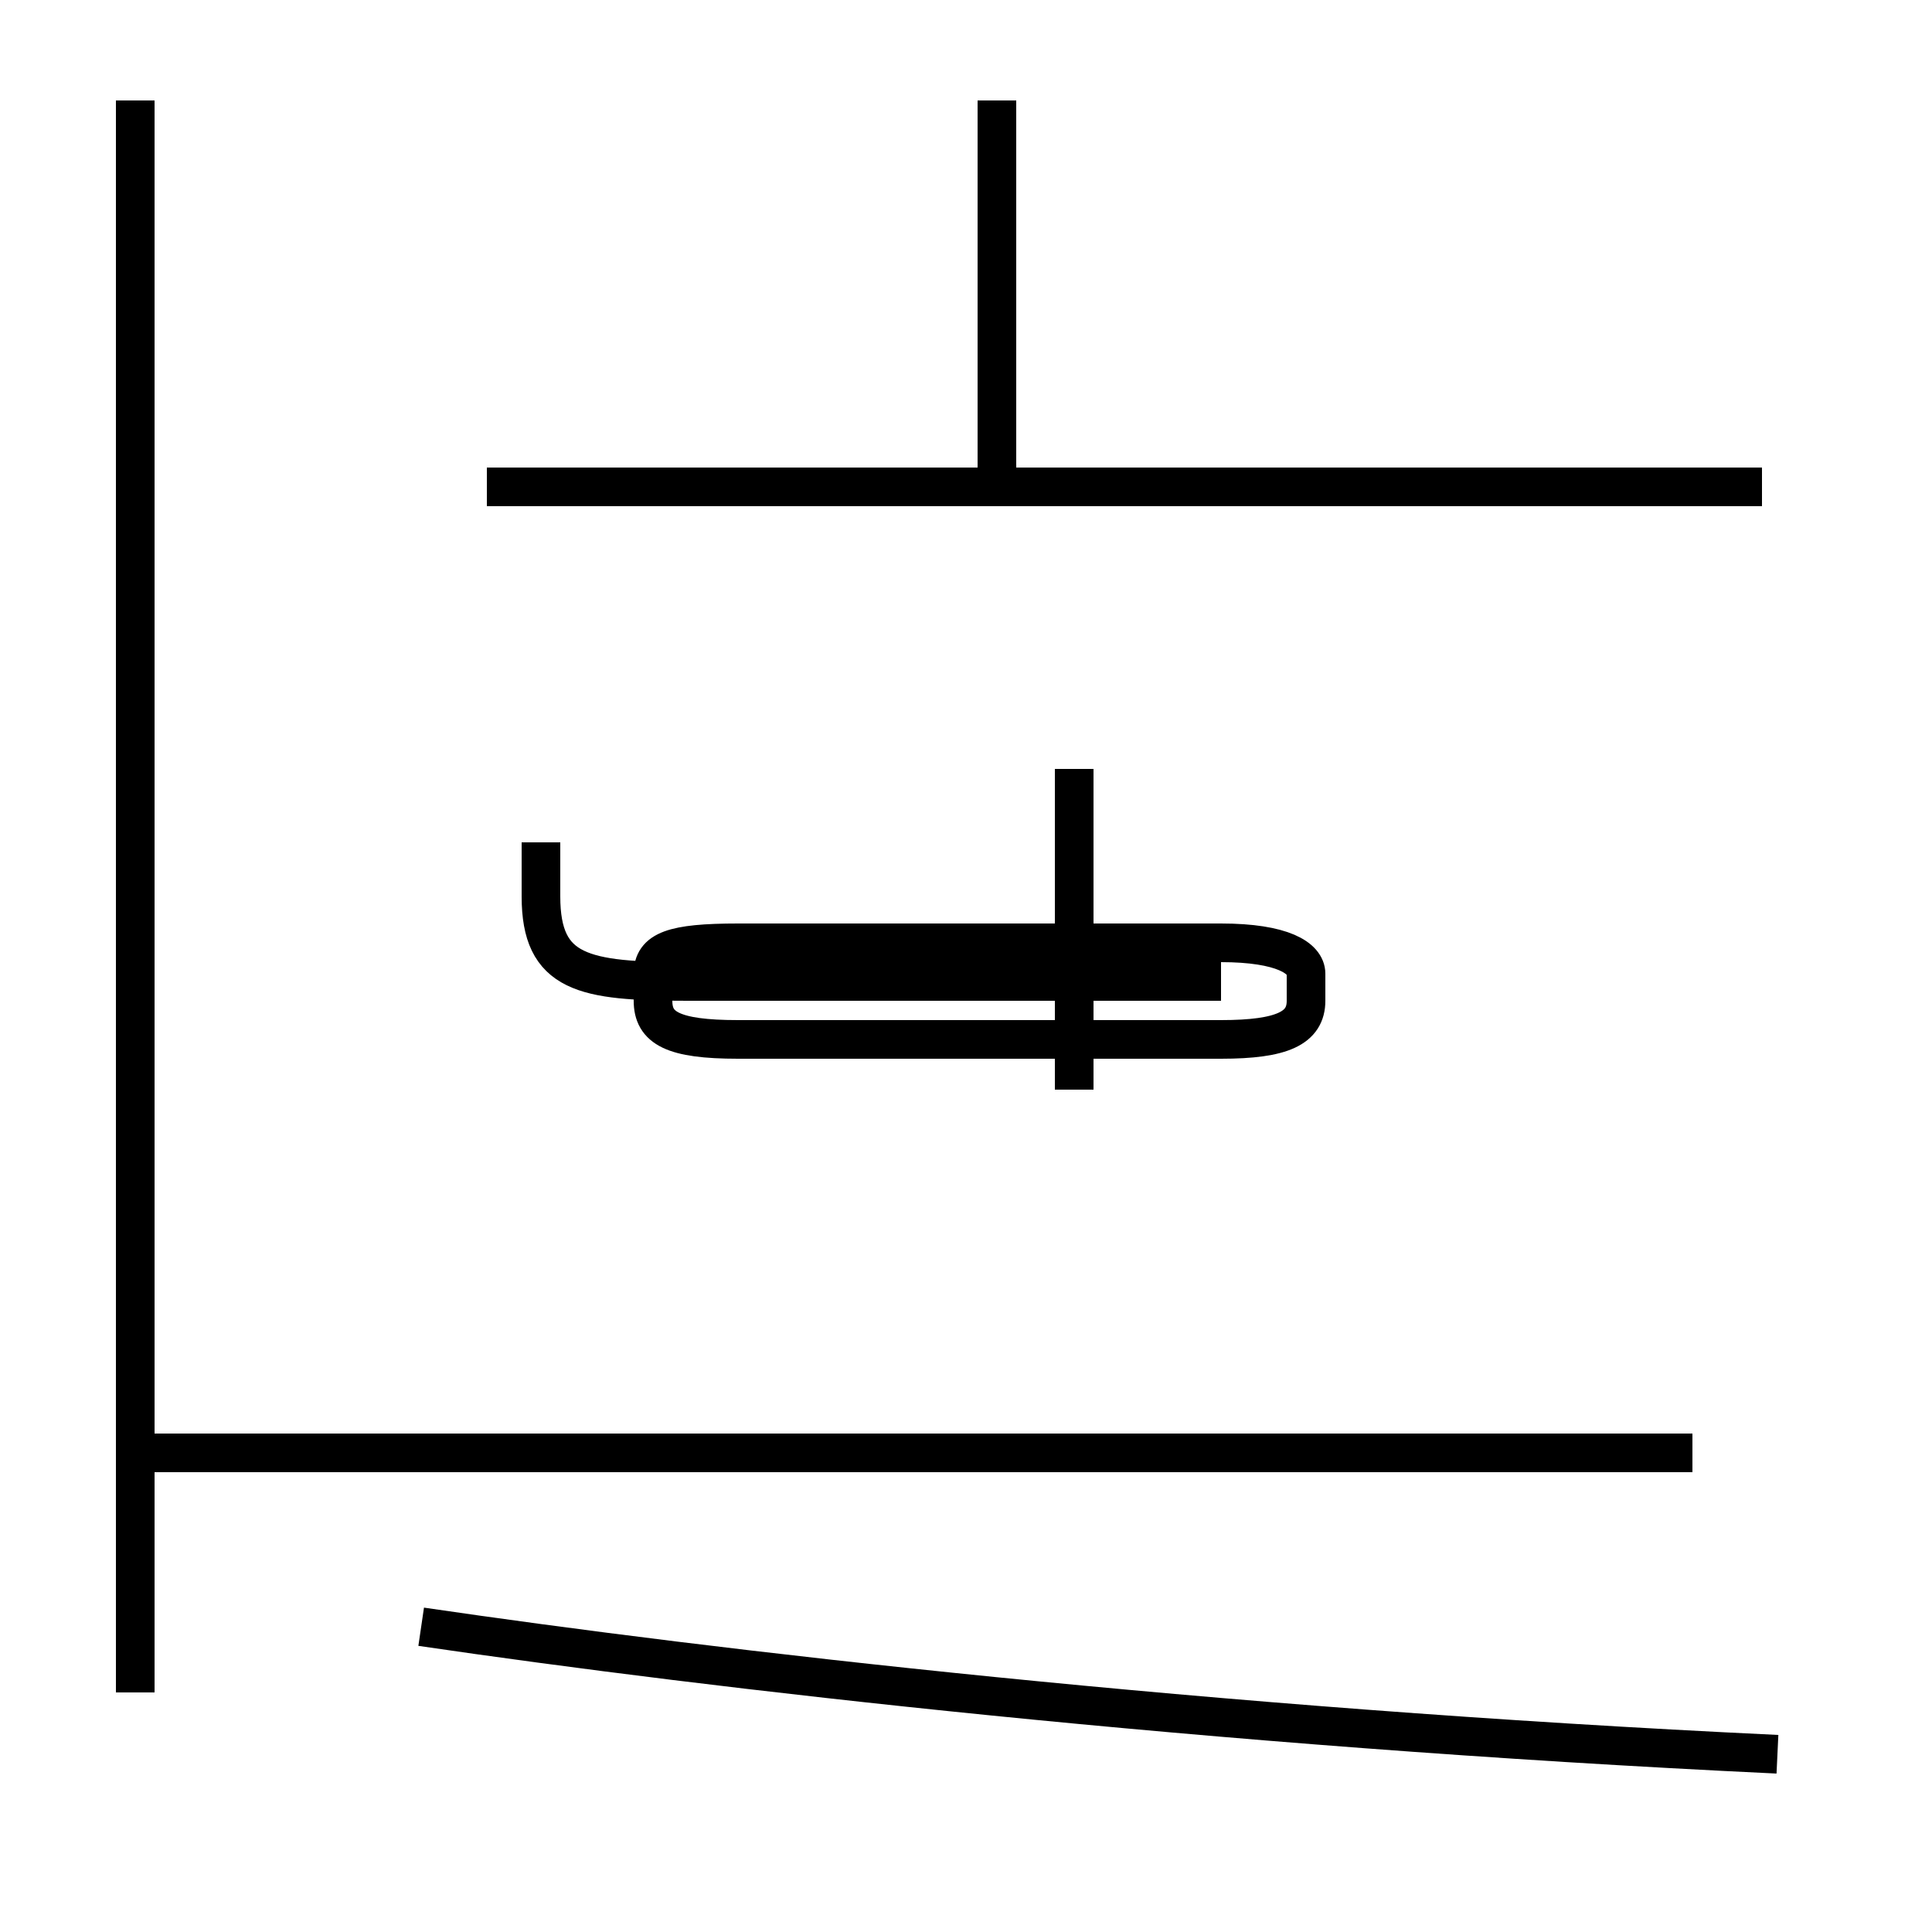 <?xml version='1.0' encoding='utf8'?>
<svg viewBox="0.0 -44.0 50.0 50.0" version="1.1" xmlns="http://www.w3.org/2000/svg">
<rect x="0.0" y="-44.0" width="50.0" height="50.0" fill="#808080" stroke="none"/>
<rect x="-1000" y="-1000" width="2000" height="2000" stroke="white" fill="white"/>
<g style="fill:none; stroke:#000000;  stroke-width:1">
<path d="M 3.5 0.2 L 3.5 41.4 M 14.0 22.2 L 14.0 20.8 C 14.0 18.8 15.1 18.6 17.8 18.6 L 31.6 18.6 M 25.8 31.4 L 25.8 41.4 M 45.6 31.4 L 12.6 31.4 M 30.8 19.6 L 31.6 19.6 C 33.2 19.6 33.8 19.2 33.8 18.8 L 33.8 18.1 C 33.8 17.4 33.2 17.1 31.6 17.1 L 19.1 17.1 C 17.4 17.1 16.9 17.4 16.9 18.1 L 16.9 18.8 C 16.9 19.4 17.4 19.6 19.1 19.6 Z M 27.8 15.8 L 27.8 24.1 M 43.8 6.4 L 4.0 6.4 M 46.0 -1.4 C 31.2 -0.7 18.4 0.8 10.9 1.9 " transform="scale(1, -1)" />
</g>
</svg>